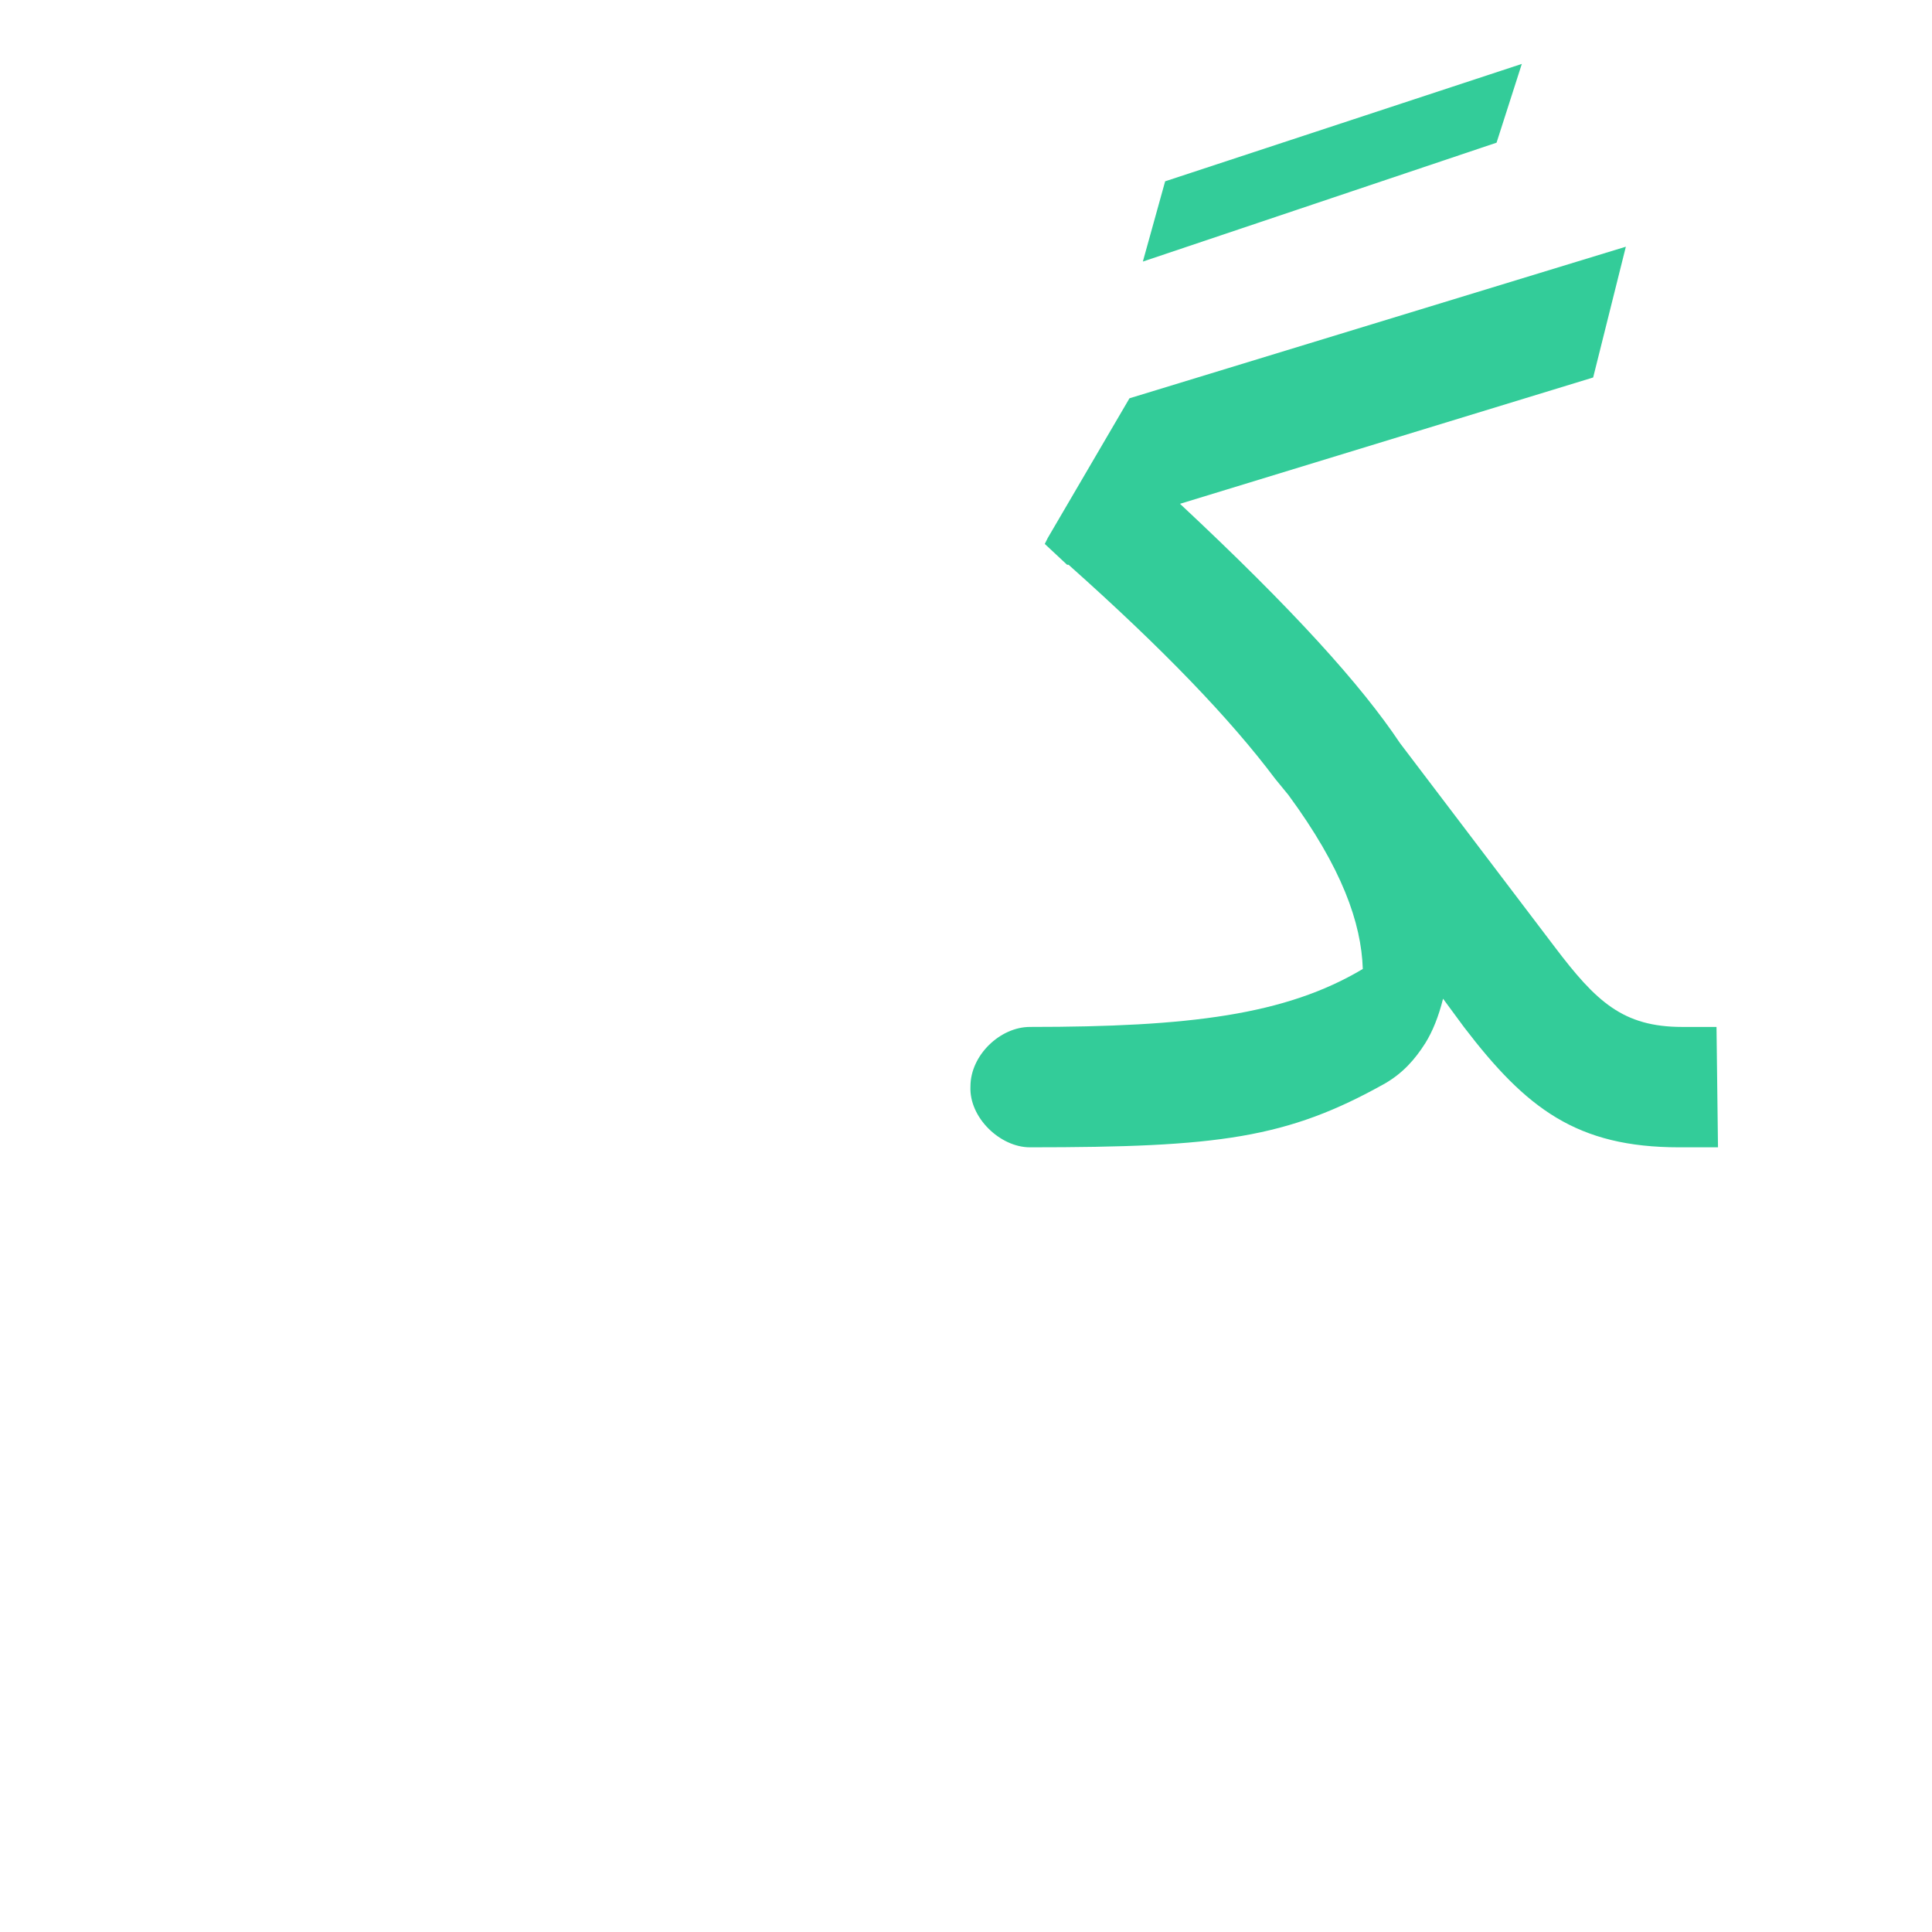 <?xml version="1.0" encoding="UTF-8"?>
<!DOCTYPE svg PUBLIC "-//W3C//DTD SVG 1.0//EN" "http://www.w3.org/TR/2001/REC-SVG-20010904/DTD/svg10.dtd">
<!-- Creator: CorelDRAW -->
<svg xmlns="http://www.w3.org/2000/svg" xml:space="preserve" width="1300px" height="1300px" version="1.0" style="shape-rendering:geometricPrecision; text-rendering:geometricPrecision; image-rendering:optimizeQuality; fill-rule:evenodd; clip-rule:evenodd"
viewBox="0 0 1300 1056"
 xmlns:xlink="http://www.w3.org/1999/xlink">
 <defs>
  <style type="text/css">
   <![CDATA[
    .fil0 {fill:#33CC99}
   ]]>
  </style>
 </defs>
 <g id="_100:master">
  <path class="fil0" d="M784 0l240 -79 -17 53 -238 80 15 -54zm-91 569c107,0 172,-8 224,-39 -1,-31 -14,-68 -50,-117l-9 -11c-30,-40 -75,-87 -139,-144l-1 0 -15 -14 2 -4 0 0 55 -94 334 -102 -22 88 -278 85c76,71 122,122 148,161l104 137c28,37 46,54 86,54l23 0 1 81 -26 0c-69,0 -103,-26 -145,-81l-14 -19c-3,12 -7,22 -12,30l0 0c-7,11 -15,20 -27,27 -66,37 -112,43 -239,43l0 0c-20,0 -41,-20 -40,-41 0,-21 20,-40 40,-40l0 0z"/>
 </g>
</svg>
